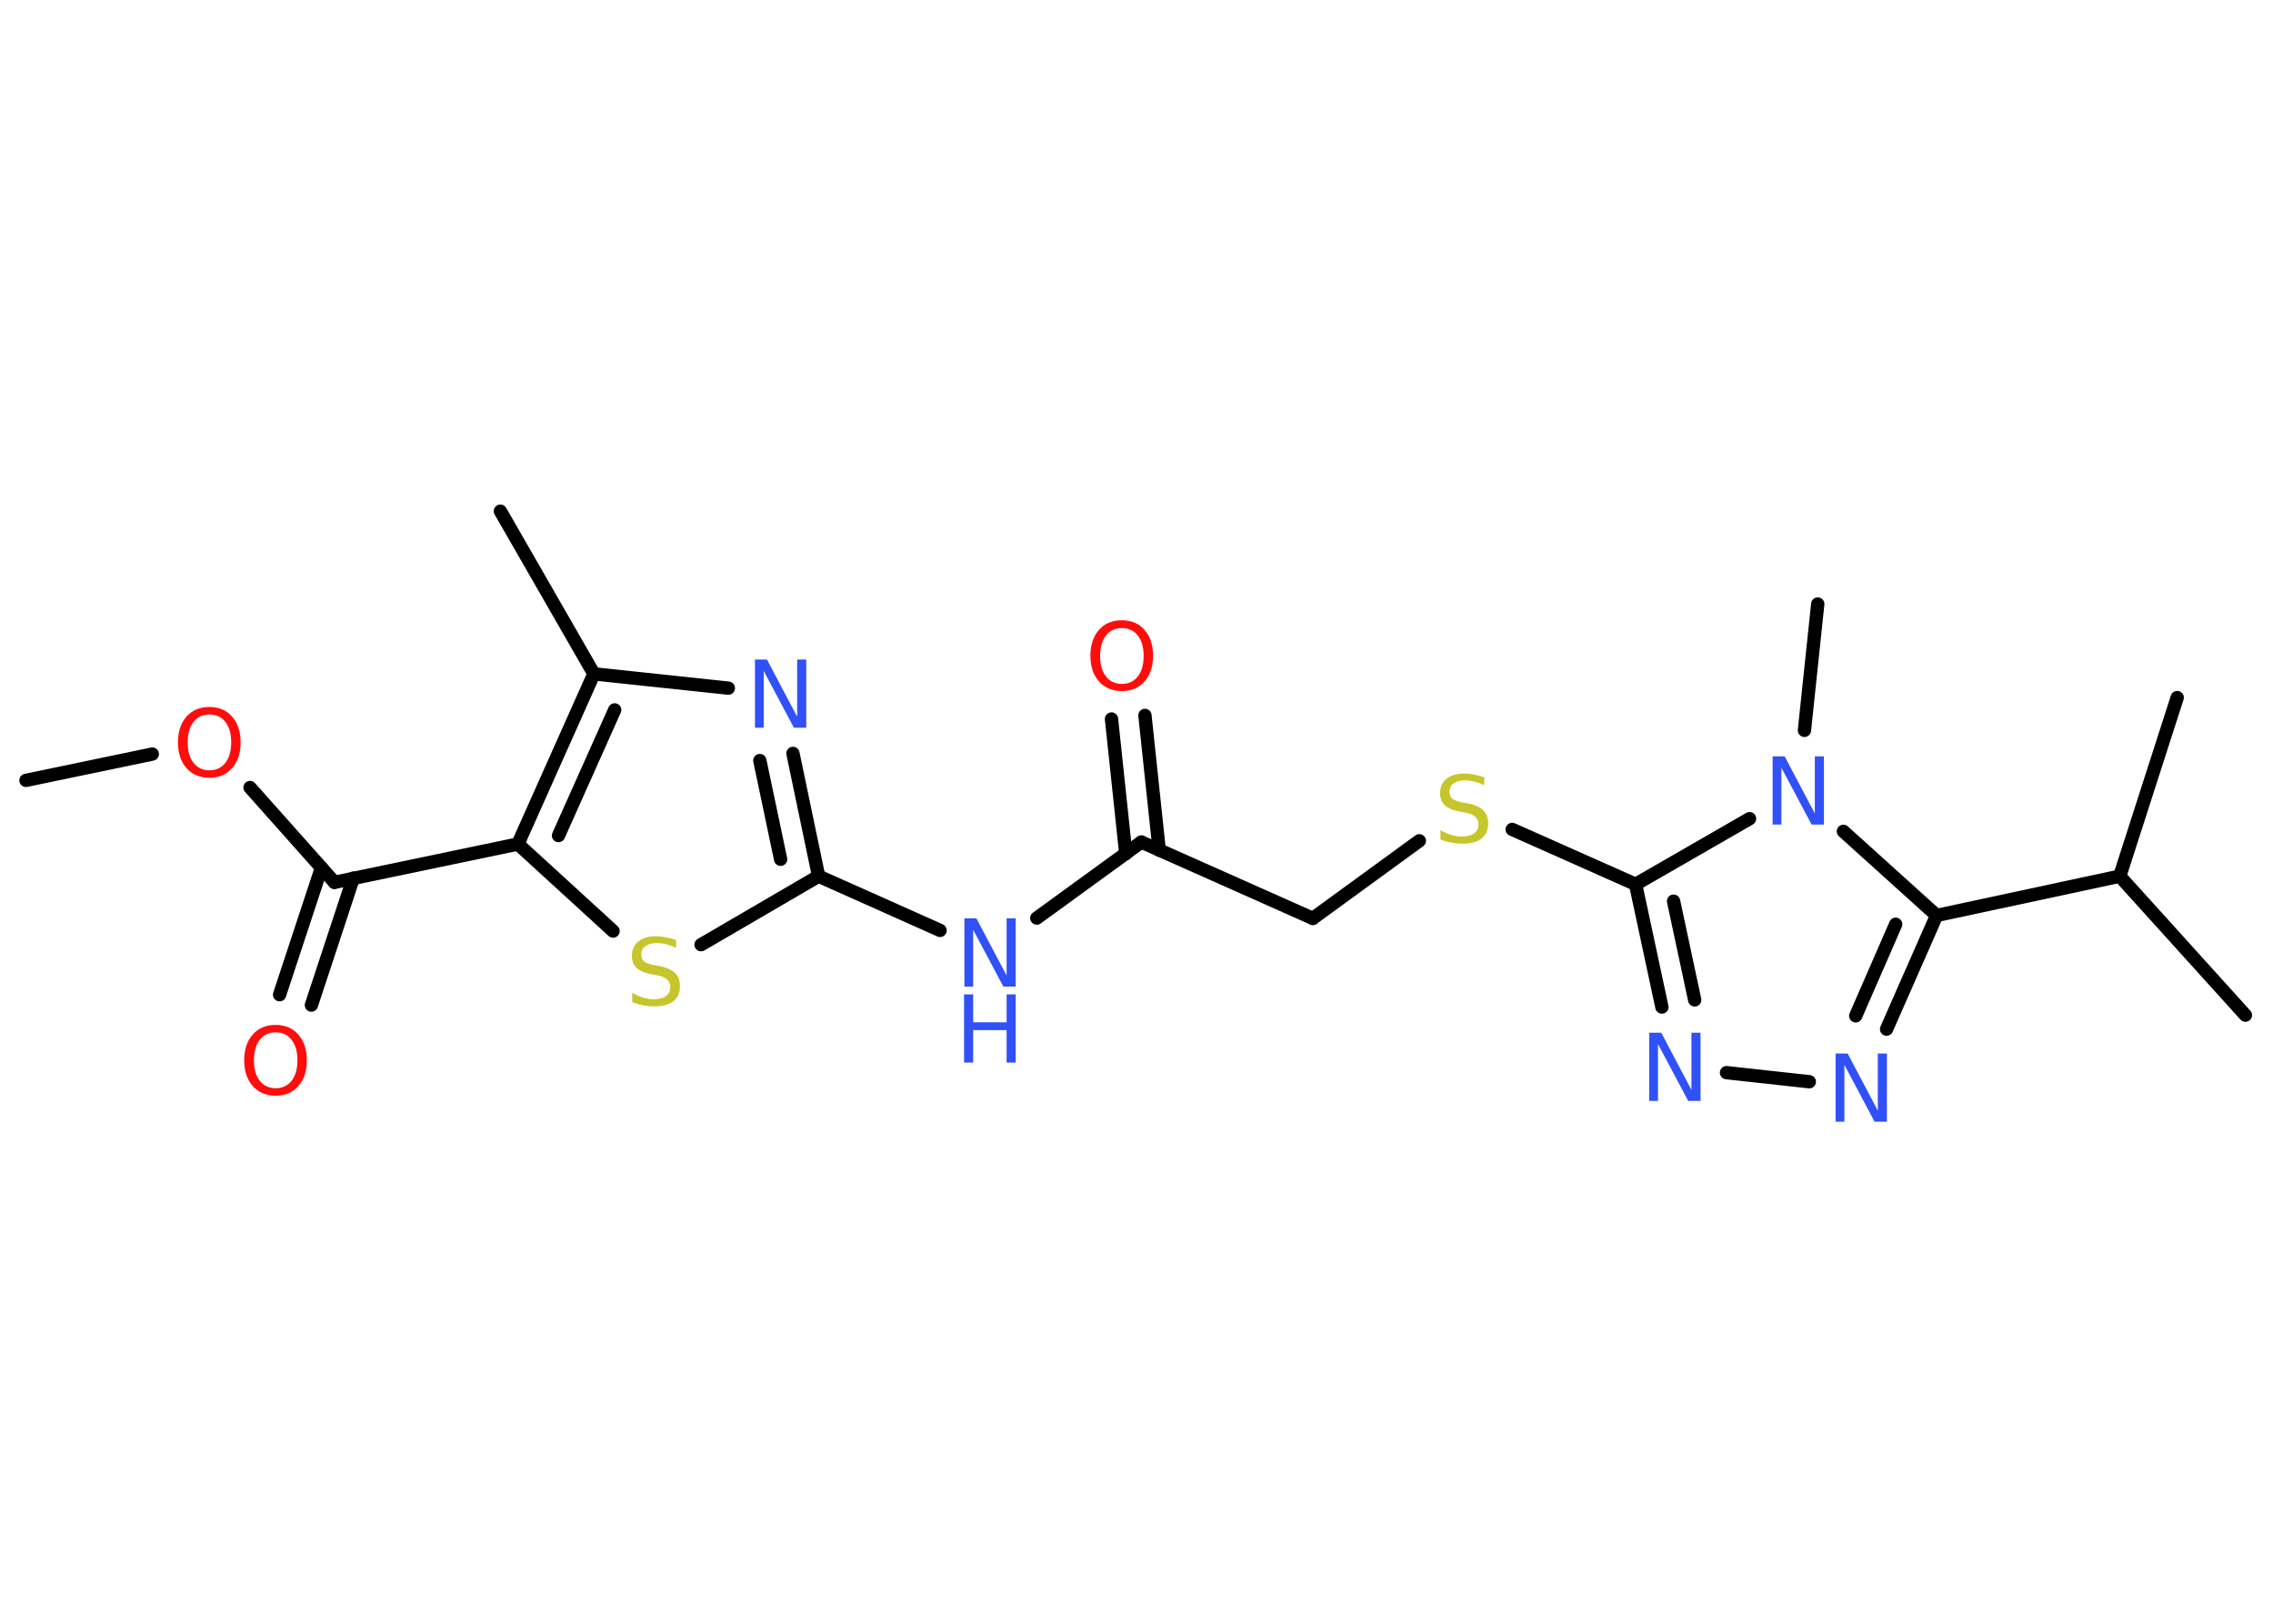 <?xml version='1.0' encoding='UTF-8'?>
<!DOCTYPE svg PUBLIC "-//W3C//DTD SVG 1.1//EN" "http://www.w3.org/Graphics/SVG/1.1/DTD/svg11.dtd">
<svg version='1.2' xmlns='http://www.w3.org/2000/svg' xmlns:xlink='http://www.w3.org/1999/xlink' width='70.0mm' height='50.0mm' viewBox='0 0 70.0 50.0'>
  <desc>Generated by the Chemistry Development Kit (http://github.com/cdk)</desc>
  <g stroke-linecap='round' stroke-linejoin='round' stroke='#000000' stroke-width='.41' fill='#3050F8'>
    <rect x='.0' y='.0' width='70.0' height='50.0' fill='#FFFFFF' stroke='none'/>
    <g id='mol1' class='mol'>
      <line id='mol1bnd1' class='bond' x1='.8' y1='24.03' x2='4.69' y2='23.22'/>
      <line id='mol1bnd2' class='bond' x1='7.7' y1='24.25' x2='10.3' y2='27.17'/>
      <g id='mol1bnd3' class='bond'>
        <line x1='10.88' y1='27.04' x2='9.59' y2='30.95'/>
        <line x1='9.9' y1='26.72' x2='8.61' y2='30.63'/>
      </g>
      <line id='mol1bnd4' class='bond' x1='10.3' y1='27.17' x2='15.95' y2='25.99'/>
      <line id='mol1bnd5' class='bond' x1='15.95' y1='25.99' x2='18.88' y2='28.67'/>
      <line id='mol1bnd6' class='bond' x1='21.59' y1='29.09' x2='25.21' y2='26.98'/>
      <line id='mol1bnd7' class='bond' x1='25.21' y1='26.98' x2='28.95' y2='28.65'/>
      <line id='mol1bnd8' class='bond' x1='31.93' y1='28.27' x2='35.15' y2='25.93'/>
      <g id='mol1bnd9' class='bond'>
        <line x1='34.67' y1='26.29' x2='34.23' y2='22.14'/>
        <line x1='35.7' y1='26.18' x2='35.26' y2='22.03'/>
      </g>
      <line id='mol1bnd10' class='bond' x1='35.15' y1='25.93' x2='40.43' y2='28.28'/>
      <line id='mol1bnd11' class='bond' x1='40.43' y1='28.28' x2='43.71' y2='25.89'/>
      <line id='mol1bnd12' class='bond' x1='46.57' y1='25.54' x2='50.37' y2='27.23'/>
      <g id='mol1bnd13' class='bond'>
        <line x1='50.37' y1='27.23' x2='51.18' y2='31.01'/>
        <line x1='51.54' y1='27.75' x2='52.19' y2='30.79'/>
      </g>
      <line id='mol1bnd14' class='bond' x1='53.17' y1='33.03' x2='55.72' y2='33.31'/>
      <g id='mol1bnd15' class='bond'>
        <line x1='58.1' y1='31.69' x2='59.64' y2='28.19'/>
        <line x1='57.15' y1='31.28' x2='58.38' y2='28.46'/>
      </g>
      <line id='mol1bnd16' class='bond' x1='59.64' y1='28.19' x2='65.28' y2='26.98'/>
      <line id='mol1bnd17' class='bond' x1='65.28' y1='26.98' x2='69.15' y2='31.26'/>
      <line id='mol1bnd18' class='bond' x1='65.28' y1='26.98' x2='67.05' y2='21.48'/>
      <line id='mol1bnd19' class='bond' x1='59.64' y1='28.19' x2='56.77' y2='25.6'/>
      <line id='mol1bnd20' class='bond' x1='50.37' y1='27.23' x2='53.88' y2='25.21'/>
      <line id='mol1bnd21' class='bond' x1='55.57' y1='22.49' x2='55.98' y2='18.6'/>
      <g id='mol1bnd22' class='bond'>
        <line x1='25.21' y1='26.98' x2='24.42' y2='23.2'/>
        <line x1='24.04' y1='26.46' x2='23.4' y2='23.42'/>
      </g>
      <line id='mol1bnd23' class='bond' x1='22.43' y1='21.19' x2='18.29' y2='20.75'/>
      <g id='mol1bnd24' class='bond'>
        <line x1='18.29' y1='20.75' x2='15.95' y2='25.99'/>
        <line x1='18.93' y1='21.86' x2='17.2' y2='25.73'/>
      </g>
      <line id='mol1bnd25' class='bond' x1='18.29' y1='20.75' x2='15.41' y2='15.74'/>
      <path id='mol1atm2' class='atom' d='M6.45 22.0q-.31 .0 -.49 .23q-.18 .23 -.18 .63q.0 .4 .18 .63q.18 .23 .49 .23q.31 .0 .49 -.23q.18 -.23 .18 -.63q.0 -.4 -.18 -.63q-.18 -.23 -.49 -.23zM6.45 21.77q.44 .0 .7 .3q.26 .3 .26 .79q.0 .5 -.26 .79q-.26 .3 -.7 .3q-.44 .0 -.71 -.3q-.26 -.3 -.26 -.79q.0 -.49 .26 -.79q.26 -.3 .71 -.3z' stroke='none' fill='#FF0D0D'/>
      <path id='mol1atm4' class='atom' d='M8.49 31.79q-.31 .0 -.49 .23q-.18 .23 -.18 .63q.0 .4 .18 .63q.18 .23 .49 .23q.31 .0 .49 -.23q.18 -.23 .18 -.63q.0 -.4 -.18 -.63q-.18 -.23 -.49 -.23zM8.49 31.56q.44 .0 .7 .3q.26 .3 .26 .79q.0 .5 -.26 .79q-.26 .3 -.7 .3q-.44 .0 -.71 -.3q-.26 -.3 -.26 -.79q.0 -.49 .26 -.79q.26 -.3 .71 -.3z' stroke='none' fill='#FF0D0D'/>
      <path id='mol1atm6' class='atom' d='M20.82 28.91v.28q-.16 -.08 -.3 -.11q-.14 -.04 -.28 -.04q-.23 .0 -.36 .09q-.13 .09 -.13 .26q.0 .14 .08 .21q.08 .07 .32 .12l.17 .03q.31 .06 .47 .21q.15 .15 .15 .41q.0 .3 -.2 .46q-.2 .16 -.6 .16q-.15 .0 -.32 -.03q-.17 -.03 -.35 -.1v-.29q.17 .1 .34 .15q.17 .05 .32 .05q.25 .0 .38 -.1q.13 -.1 .13 -.27q.0 -.16 -.1 -.24q-.1 -.09 -.31 -.13l-.17 -.03q-.32 -.06 -.46 -.2q-.14 -.13 -.14 -.37q.0 -.28 .2 -.44q.2 -.16 .54 -.16q.15 .0 .3 .03q.15 .03 .31 .08z' stroke='none' fill='#C6C62C'/>
      <g id='mol1atm8' class='atom'>
        <path d='M29.69 28.28h.38l.93 1.76v-1.76h.28v2.1h-.38l-.93 -1.75v1.75h-.27v-2.1z' stroke='none'/>
        <path d='M29.69 30.62h.28v.86h1.03v-.86h.28v2.1h-.28v-1.0h-1.03v1.0h-.28v-2.1z' stroke='none'/>
      </g>
      <path id='mol1atm10' class='atom' d='M34.55 19.34q-.31 .0 -.49 .23q-.18 .23 -.18 .63q.0 .4 .18 .63q.18 .23 .49 .23q.31 .0 .49 -.23q.18 -.23 .18 -.63q.0 -.4 -.18 -.63q-.18 -.23 -.49 -.23zM34.55 19.1q.44 .0 .7 .3q.26 .3 .26 .79q.0 .5 -.26 .79q-.26 .3 -.7 .3q-.44 .0 -.71 -.3q-.26 -.3 -.26 -.79q.0 -.49 .26 -.79q.26 -.3 .71 -.3z' stroke='none' fill='#FF0D0D'/>
      <path id='mol1atm12' class='atom' d='M45.71 23.9v.28q-.16 -.08 -.3 -.11q-.14 -.04 -.28 -.04q-.23 .0 -.36 .09q-.13 .09 -.13 .26q.0 .14 .08 .21q.08 .07 .32 .12l.17 .03q.31 .06 .47 .21q.15 .15 .15 .41q.0 .3 -.2 .46q-.2 .16 -.6 .16q-.15 .0 -.32 -.03q-.17 -.03 -.35 -.1v-.29q.17 .1 .34 .15q.17 .05 .32 .05q.25 .0 .38 -.1q.13 -.1 .13 -.27q.0 -.16 -.1 -.24q-.1 -.09 -.31 -.13l-.17 -.03q-.32 -.06 -.46 -.2q-.14 -.13 -.14 -.37q.0 -.28 .2 -.44q.2 -.16 .54 -.16q.15 .0 .3 .03q.15 .03 .31 .08z' stroke='none' fill='#C6C62C'/>
      <path id='mol1atm14' class='atom' d='M50.78 31.8h.38l.93 1.76v-1.76h.28v2.1h-.38l-.93 -1.75v1.75h-.27v-2.1z' stroke='none'/>
      <path id='mol1atm15' class='atom' d='M56.52 32.44h.38l.93 1.76v-1.76h.28v2.1h-.38l-.93 -1.75v1.75h-.27v-2.1z' stroke='none'/>
      <path id='mol1atm20' class='atom' d='M54.58 23.29h.38l.93 1.76v-1.76h.28v2.1h-.38l-.93 -1.75v1.75h-.27v-2.1z' stroke='none'/>
      <path id='mol1atm22' class='atom' d='M23.24 20.31h.38l.93 1.76v-1.76h.28v2.1h-.38l-.93 -1.75v1.75h-.27v-2.1z' stroke='none'/>
    </g>
  </g>
</svg>
